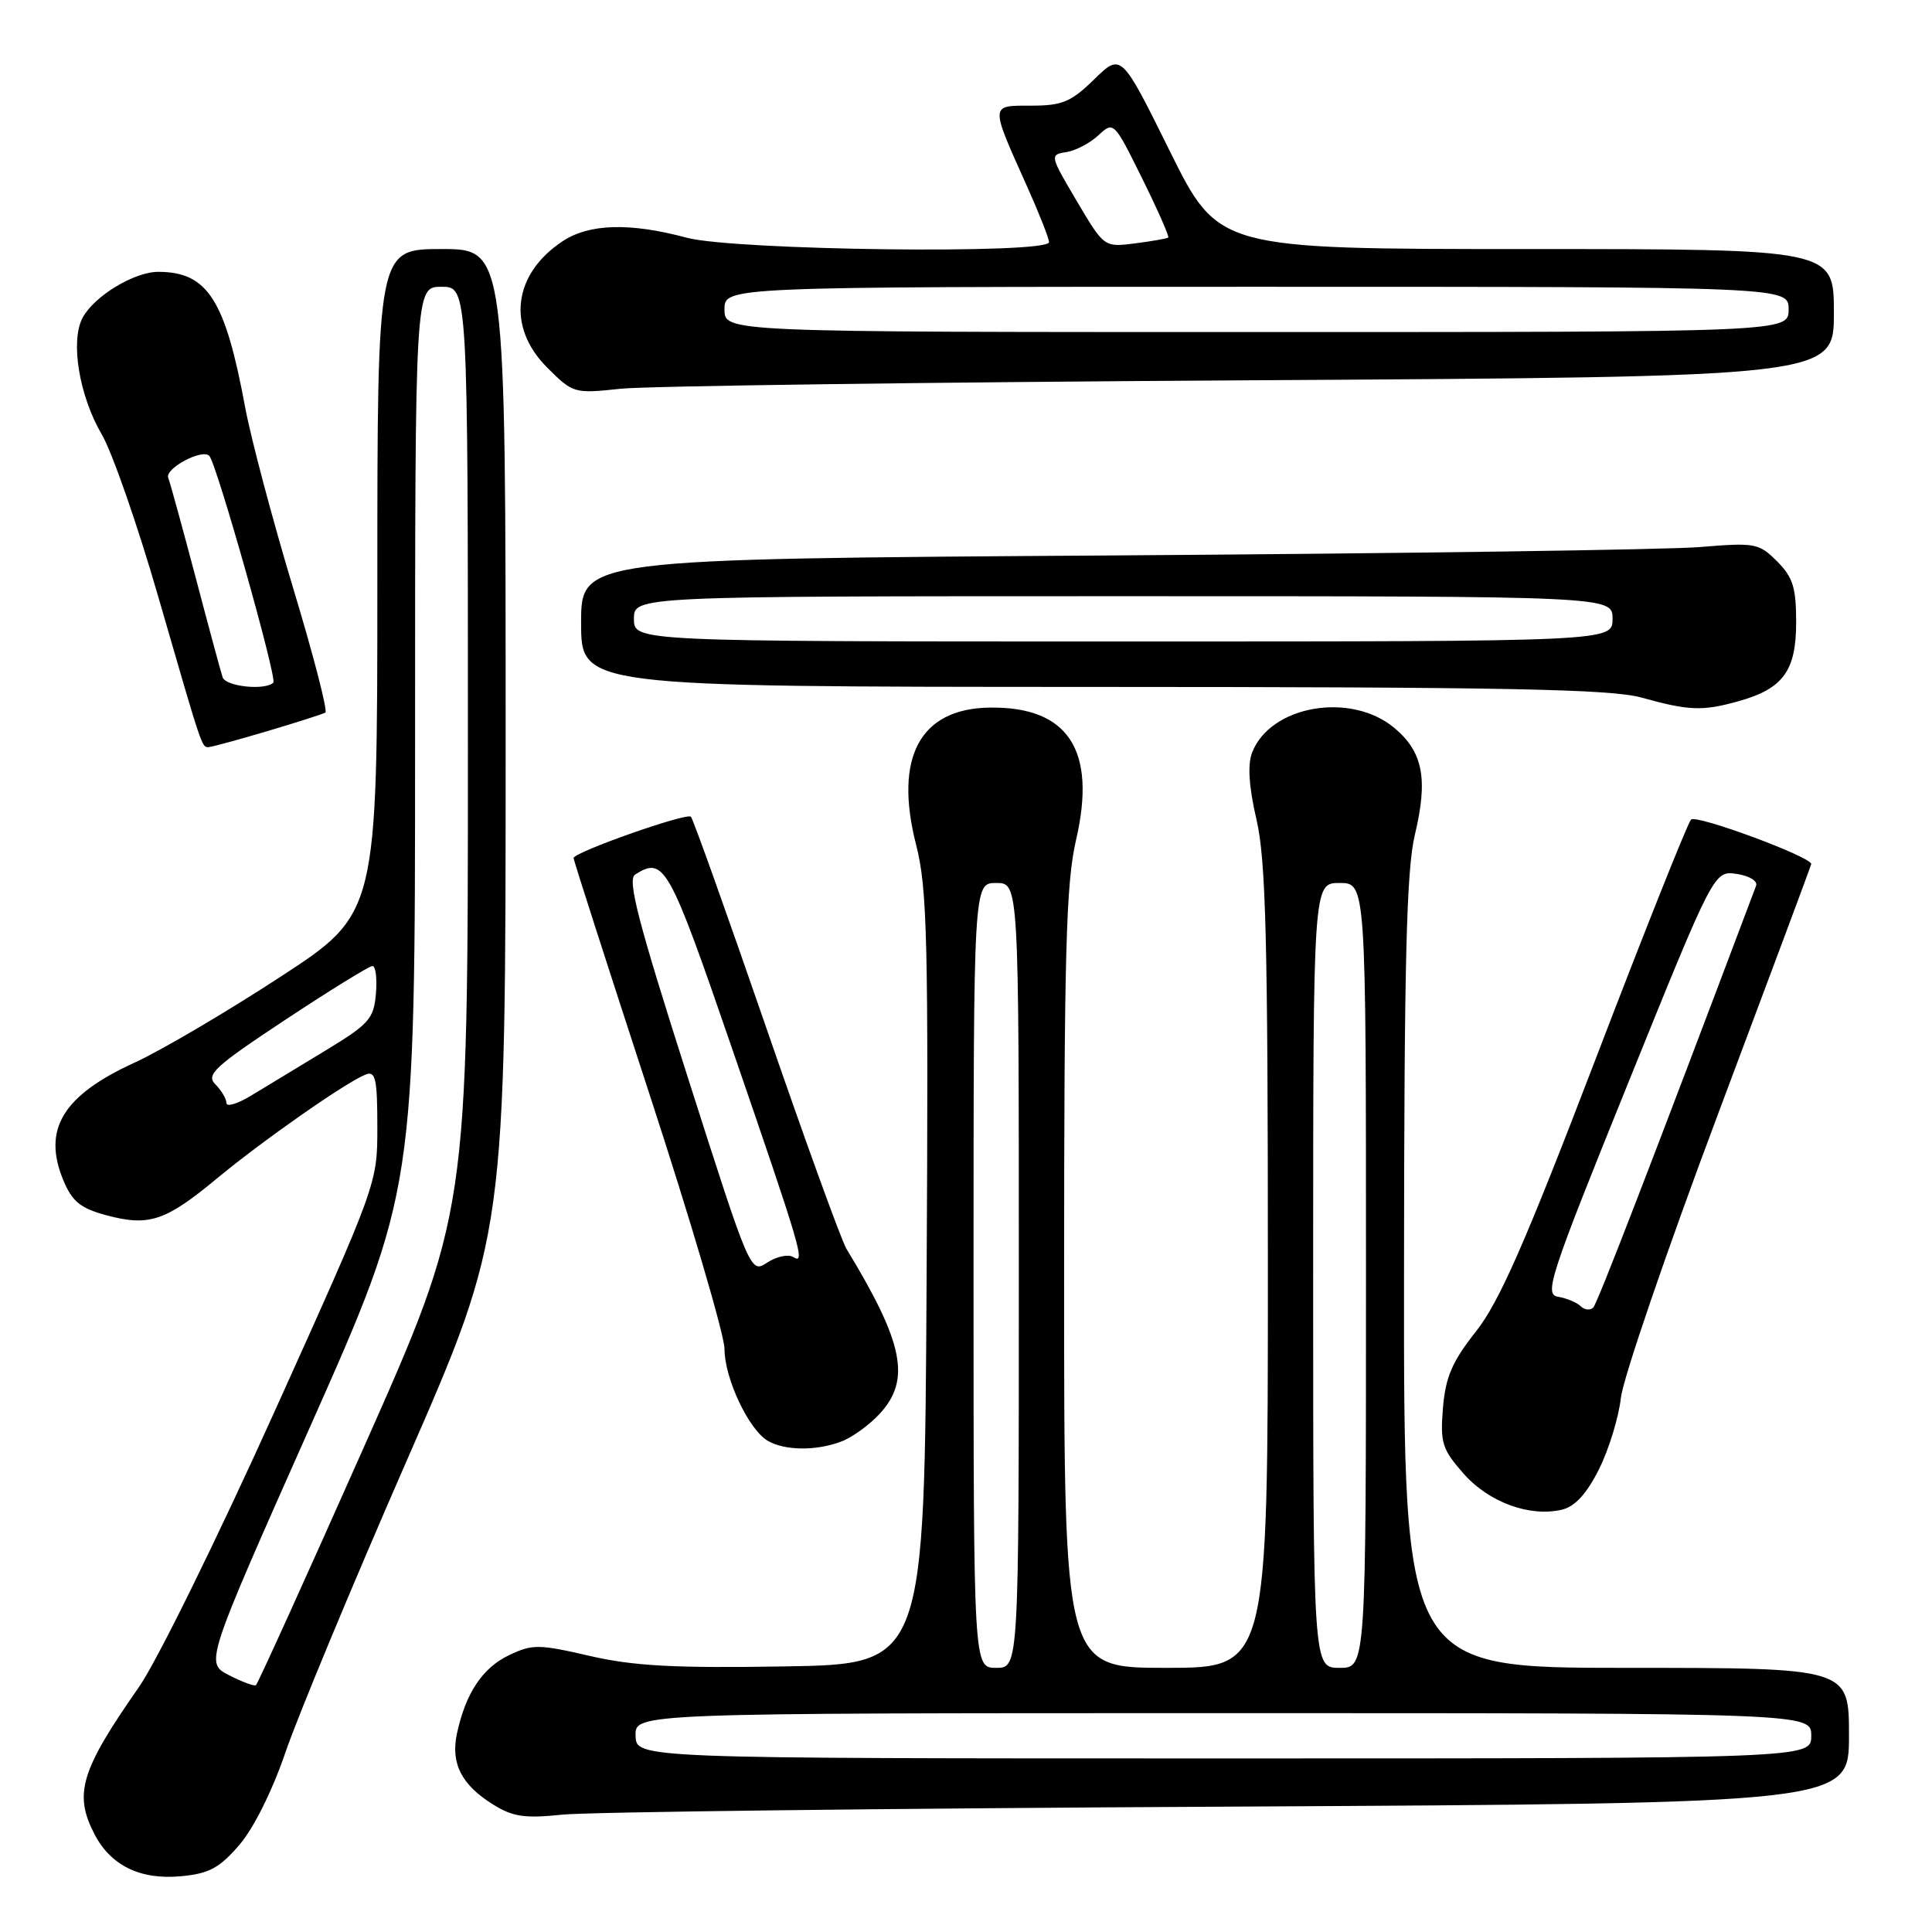 <?xml version="1.0" encoding="UTF-8" standalone="no"?>
<!DOCTYPE svg PUBLIC "-//W3C//DTD SVG 1.1//EN" "http://www.w3.org/Graphics/SVG/1.1/DTD/svg11.dtd" >
<svg xmlns="http://www.w3.org/2000/svg" xmlns:xlink="http://www.w3.org/1999/xlink" version="1.1" viewBox="0 0 256 256">
 <g >
 <path fill="currentColor"
d=" M 31.69 244.49 C 33.60 242.29 36.08 237.30 37.84 232.15 C 39.47 227.39 46.69 210.01 53.90 193.53 C 67.00 163.56 67.00 163.56 67.00 98.28 C 67.00 33.00 67.00 33.00 58.50 33.00 C 50.00 33.00 50.00 33.00 50.00 77.03 C 50.00 121.07 50.00 121.07 37.07 129.49 C 29.96 134.13 21.30 139.22 17.82 140.81 C 8.30 145.16 5.58 149.67 8.41 156.43 C 9.57 159.21 10.67 160.10 14.06 161.02 C 19.72 162.54 21.91 161.82 28.71 156.18 C 34.85 151.09 45.94 143.34 48.48 142.37 C 49.76 141.88 50.00 142.99 50.00 149.32 C 50.00 156.84 50.00 156.85 36.32 187.17 C 28.79 203.85 20.75 220.20 18.44 223.50 C 10.69 234.59 9.75 237.69 12.51 243.02 C 14.67 247.21 18.60 249.12 24.00 248.61 C 27.68 248.27 29.08 247.52 31.69 244.49 Z  M 162.75 239.39 C 245.00 238.95 245.00 238.95 245.00 229.98 C 245.00 221.00 245.00 221.00 215.50 221.00 C 186.00 221.00 186.00 221.00 186.04 168.75 C 186.06 127.36 186.36 115.27 187.48 110.60 C 189.24 103.23 188.56 99.65 184.79 96.48 C 179.01 91.61 168.29 93.47 165.90 99.75 C 165.29 101.36 165.49 104.29 166.50 108.64 C 167.73 113.98 168.00 124.48 168.00 168.06 C 168.00 221.00 168.00 221.00 154.50 221.00 C 141.00 221.00 141.00 221.00 141.00 169.56 C 141.00 126.20 141.25 117.05 142.58 111.31 C 145.35 99.40 141.55 93.60 131.11 93.76 C 121.89 93.90 118.43 100.36 121.39 111.94 C 122.87 117.74 123.03 124.44 122.78 169.50 C 122.50 220.50 122.50 220.50 104.00 220.81 C 89.33 221.05 83.98 220.76 78.15 219.42 C 71.39 217.85 70.54 217.85 67.45 219.32 C 63.93 221.00 61.71 224.34 60.55 229.69 C 59.70 233.65 61.14 236.49 65.31 239.09 C 67.95 240.74 69.53 240.97 74.50 240.45 C 77.80 240.10 117.51 239.62 162.75 239.39 Z  M 211.88 194.67 C 213.19 192.05 214.49 187.79 214.78 185.20 C 215.07 182.62 220.86 165.70 227.65 147.61 C 234.44 129.52 240.00 114.62 240.00 114.49 C 240.00 113.53 224.73 107.88 224.07 108.60 C 223.61 109.09 217.89 123.44 211.37 140.48 C 202.07 164.76 198.65 172.53 195.57 176.43 C 192.42 180.41 191.55 182.44 191.20 186.54 C 190.82 191.17 191.09 192.03 193.91 195.24 C 197.27 199.07 202.72 201.06 207.00 200.03 C 208.70 199.62 210.26 197.91 211.88 194.67 Z  M 111.47 191.01 C 112.91 190.47 115.18 188.83 116.54 187.36 C 120.73 182.84 119.76 177.97 112.17 165.50 C 111.50 164.40 106.70 151.17 101.51 136.11 C 96.31 121.05 91.83 108.49 91.55 108.22 C 90.98 107.65 76.00 112.93 76.00 113.70 C 76.00 113.97 80.50 127.96 86.00 144.80 C 91.50 161.63 96.00 176.91 96.00 178.74 C 96.00 182.64 99.21 189.44 101.74 190.92 C 104.00 192.23 108.16 192.27 111.47 191.01 Z  M 35.39 96.89 C 39.30 95.73 42.77 94.62 43.11 94.42 C 43.45 94.22 41.51 86.73 38.80 77.78 C 36.10 68.82 33.26 58.12 32.49 54.00 C 29.84 39.68 27.51 36.05 21.00 36.02 C 17.82 36.00 12.48 39.23 10.95 42.10 C 9.29 45.19 10.49 52.46 13.50 57.59 C 14.87 59.93 18.25 69.64 21.00 79.17 C 26.80 99.23 26.73 99.00 27.61 99.00 C 27.98 99.00 31.48 98.05 35.39 96.89 Z  M 230.31 92.93 C 236.27 91.27 238.00 88.92 238.00 82.45 C 238.00 77.85 237.57 76.48 235.47 74.38 C 233.06 71.97 232.56 71.88 225.22 72.49 C 220.97 72.84 185.89 73.34 147.25 73.60 C 77.00 74.06 77.00 74.06 77.00 82.53 C 77.00 91.00 77.00 91.00 144.75 91.02 C 199.51 91.03 213.46 91.31 217.50 92.43 C 223.78 94.18 225.57 94.25 230.31 92.93 Z  M 165.75 50.39 C 243.00 49.93 243.00 49.93 243.00 41.46 C 243.00 33.00 243.00 33.00 202.22 33.00 C 161.44 33.00 161.44 33.00 155.00 20.01 C 148.57 7.02 148.57 7.02 144.99 10.51 C 141.92 13.51 140.75 14.00 136.64 14.00 C 131.14 14.00 131.15 13.69 136.13 24.79 C 137.71 28.31 139.00 31.59 139.00 32.09 C 139.00 33.70 97.26 33.18 91.00 31.50 C 83.48 29.48 78.09 29.63 74.57 31.95 C 67.99 36.29 67.11 43.31 72.49 48.69 C 75.93 52.13 76.06 52.17 82.24 51.51 C 85.68 51.15 123.26 50.64 165.75 50.39 Z  M 30.34 221.97 C 27.18 220.34 27.18 220.34 41.09 189.05 C 55.00 157.75 55.00 157.75 55.00 97.88 C 55.00 38.00 55.00 38.00 58.50 38.00 C 62.00 38.00 62.00 38.00 62.00 99.38 C 62.00 160.75 62.00 160.75 48.16 191.88 C 40.56 209.00 34.14 223.14 33.91 223.30 C 33.69 223.46 32.08 222.86 30.34 221.97 Z  M 30.00 146.15 C 30.00 145.60 29.34 144.49 28.54 143.68 C 27.26 142.40 28.40 141.35 37.83 135.11 C 43.75 131.20 48.93 128.00 49.35 128.00 C 49.78 128.00 49.98 129.65 49.81 131.67 C 49.53 135.01 48.91 135.70 43.00 139.28 C 39.42 141.44 35.04 144.10 33.25 145.19 C 31.46 146.27 30.00 146.71 30.00 146.15 Z  M 84.22 230.00 C 84.13 227.00 84.13 227.00 162.07 227.00 C 240.00 227.00 240.00 227.00 240.00 230.00 C 240.00 233.00 240.00 233.00 162.15 233.00 C 84.30 233.00 84.30 233.00 84.22 230.00 Z  M 129.00 169.00 C 129.00 117.00 129.00 117.00 132.00 117.00 C 135.00 117.00 135.00 117.00 135.00 169.00 C 135.00 221.00 135.00 221.00 132.00 221.00 C 129.00 221.00 129.00 221.00 129.00 169.00 Z  M 174.00 169.00 C 174.00 117.00 174.00 117.00 177.50 117.00 C 181.00 117.00 181.00 117.00 181.00 169.00 C 181.00 221.00 181.00 221.00 177.50 221.00 C 174.00 221.00 174.00 221.00 174.00 169.00 Z  M 209.45 173.08 C 208.93 172.58 207.58 172.02 206.46 171.83 C 204.58 171.53 205.30 169.31 215.77 143.43 C 227.12 115.36 227.12 115.36 230.12 115.80 C 231.80 116.05 232.93 116.74 232.69 117.37 C 218.63 154.66 211.68 172.65 211.12 173.25 C 210.72 173.66 209.97 173.59 209.45 173.08 Z  M 91.13 142.74 C 84.52 122.06 83.10 116.55 84.16 115.88 C 87.99 113.45 88.63 114.59 96.90 138.63 C 106.26 165.84 106.78 167.60 105.10 166.56 C 104.45 166.16 102.90 166.49 101.67 167.29 C 99.44 168.76 99.44 168.76 91.13 142.74 Z  M 29.50 89.75 C 29.27 89.06 27.66 83.12 25.93 76.54 C 24.19 69.97 22.56 64.01 22.29 63.31 C 21.82 62.08 26.77 59.43 27.73 60.40 C 28.68 61.34 36.75 89.92 36.22 90.45 C 35.14 91.52 29.93 90.98 29.50 89.75 Z  M 84.00 82.00 C 84.00 79.00 84.00 79.00 148.83 79.00 C 213.67 79.00 213.67 79.00 213.67 82.00 C 213.67 85.00 213.67 85.00 148.83 85.00 C 84.00 85.00 84.00 85.00 84.00 82.00 Z  M 96.00 41.00 C 96.00 38.00 96.00 38.00 166.50 38.00 C 237.00 38.00 237.00 38.00 237.00 41.00 C 237.00 44.00 237.00 44.00 166.50 44.00 C 96.00 44.00 96.00 44.00 96.00 41.00 Z  M 142.67 26.63 C 139.11 20.62 139.09 20.49 141.27 20.16 C 142.50 19.98 144.42 18.97 145.54 17.93 C 147.57 16.05 147.60 16.09 151.34 23.64 C 153.41 27.82 154.96 31.34 154.80 31.48 C 154.63 31.61 152.66 31.96 150.40 32.25 C 146.30 32.77 146.30 32.77 142.67 26.63 Z "/>
</g>
</svg>